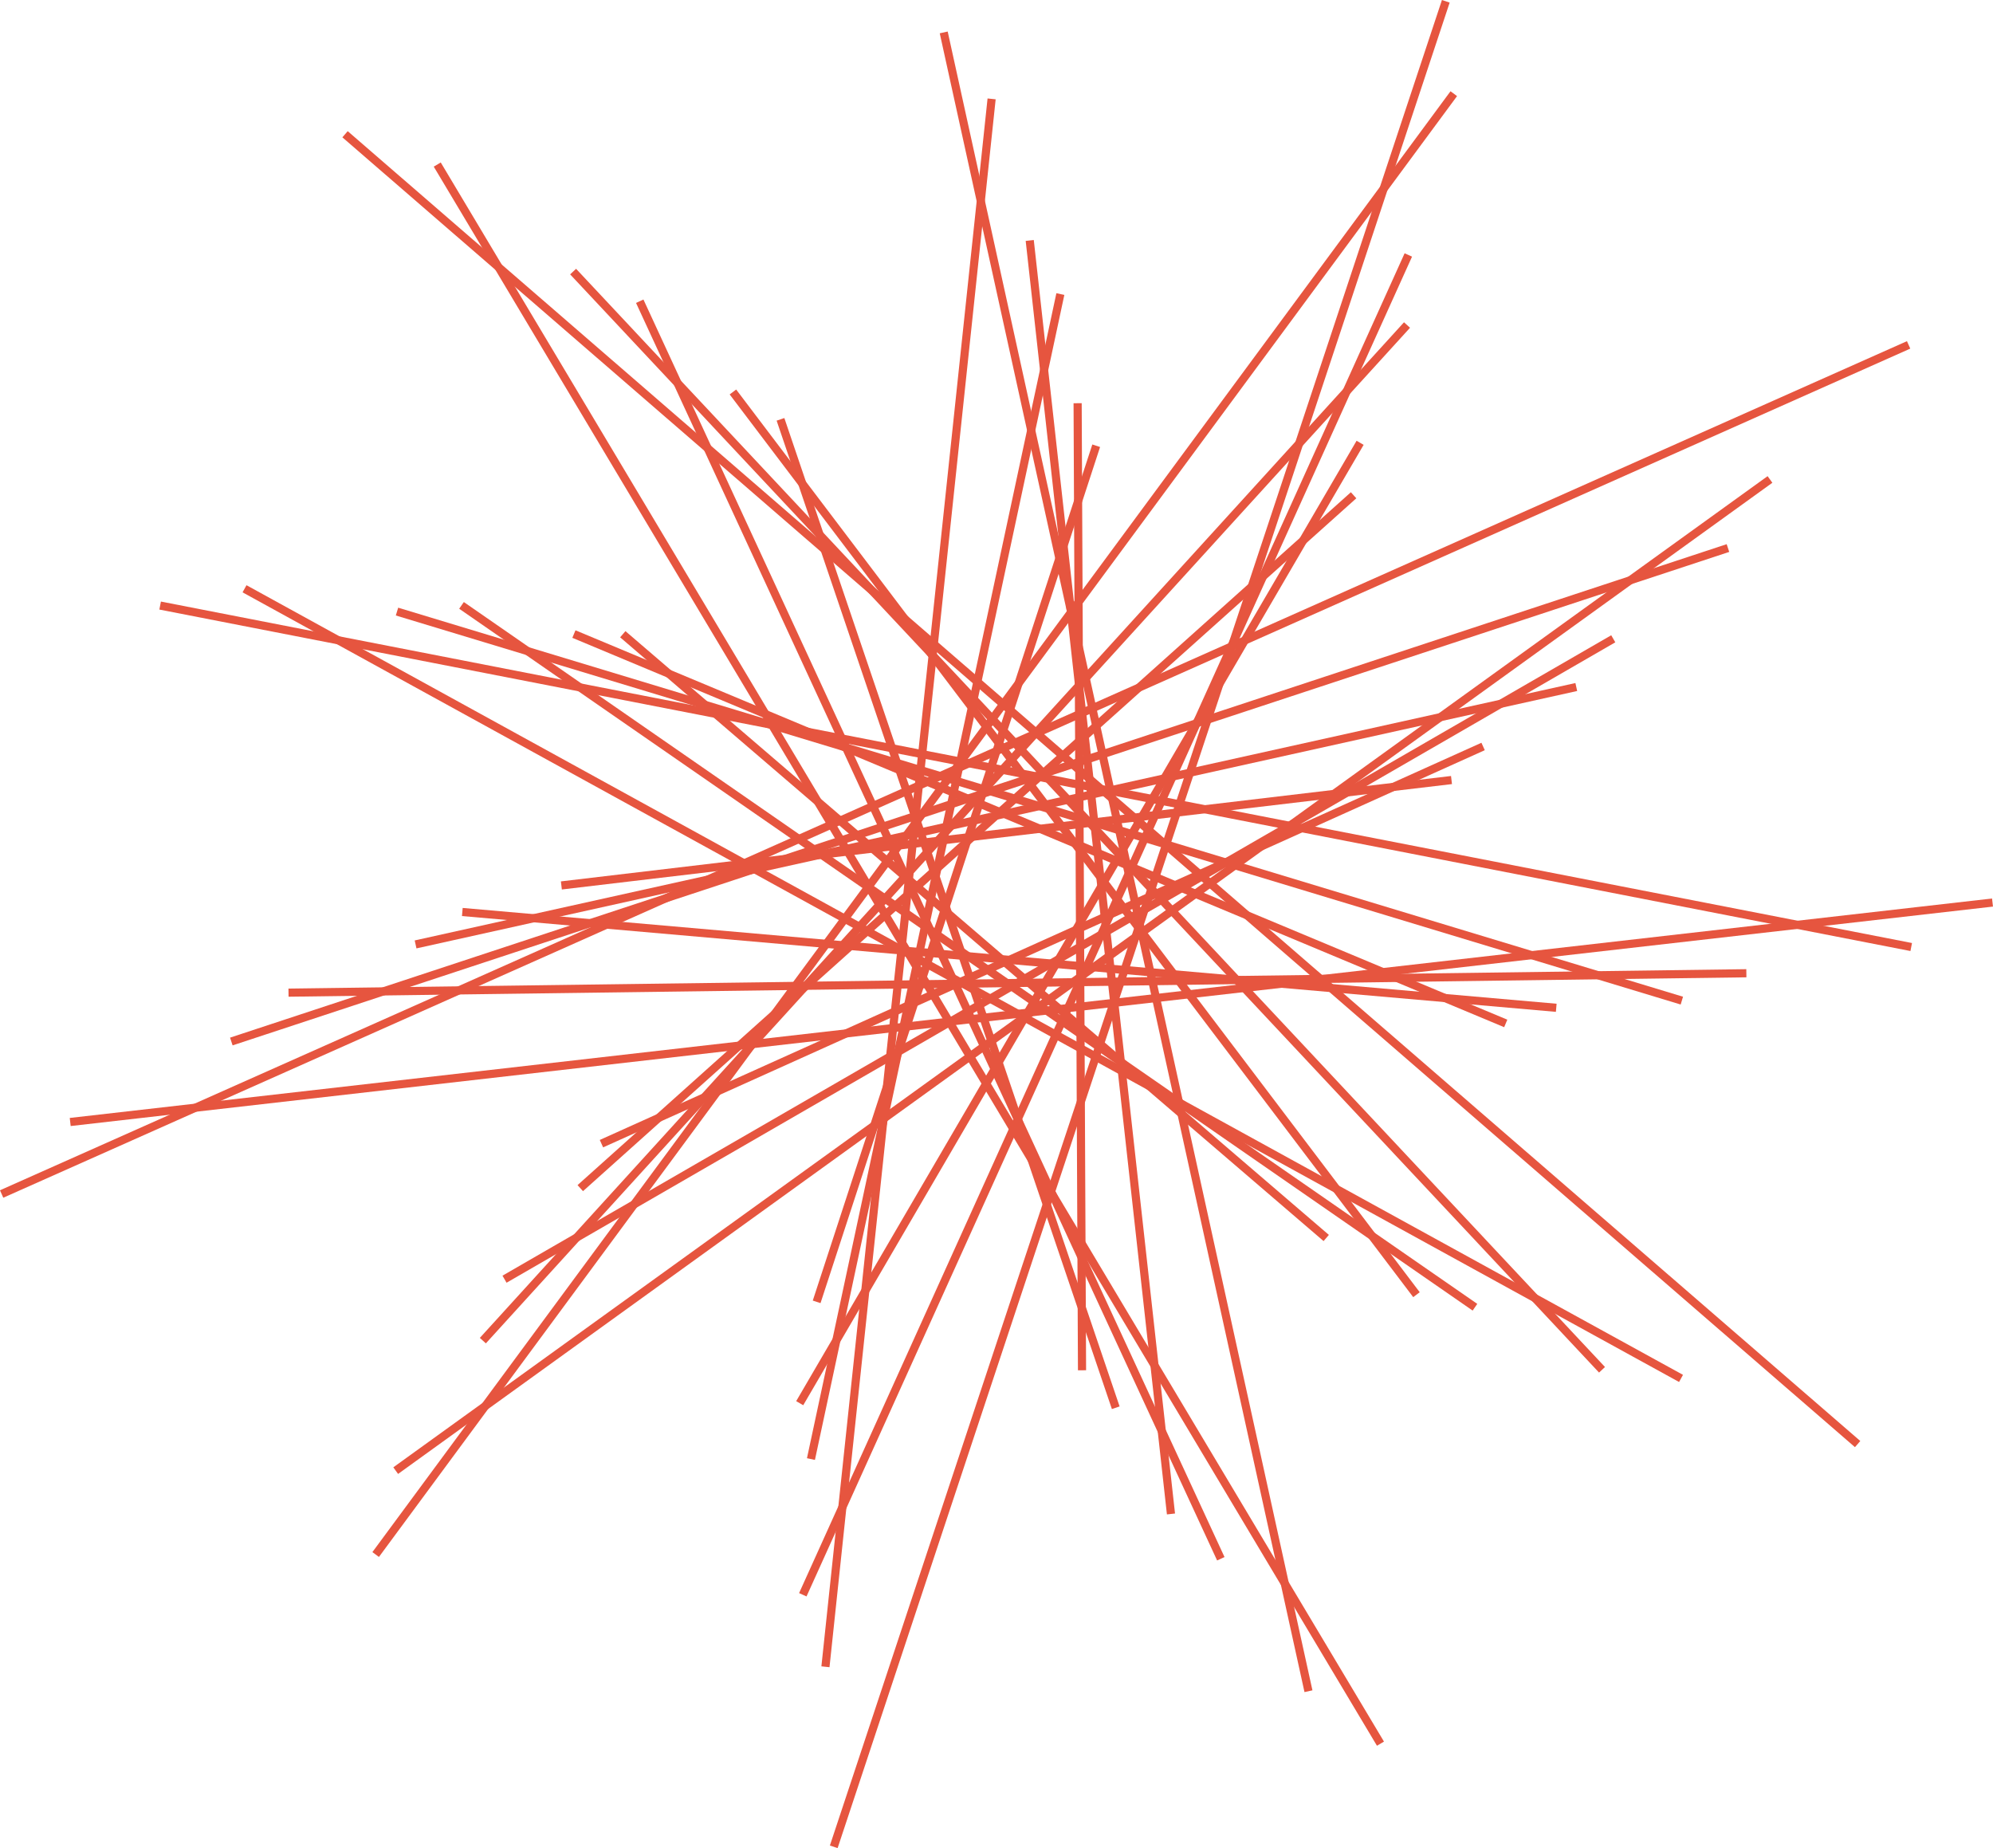 <?xml version="1.0" encoding="UTF-8"?><svg id="Layer_2" xmlns="http://www.w3.org/2000/svg" viewBox="0 0 122.34 113.43"><defs><style>.cls-1{fill:none;stroke:#e6553f;stroke-miterlimit:10;stroke-width:.5px;}</style></defs><g id="Layer_1-2"><g><line class="cls-1" x1="89.1" y1="47.88" x2="34.46" y2="54.35"/><line class="cls-1" x1="67.29" y1="27.36" x2="50.13" y2="79.91"/><line class="cls-1" x1="38.23" y1="38.93" x2="81.41" y2="75.99"/><line class="cls-1" x1="36.92" y1="70.2" x2="91.04" y2="45.82"/><line class="cls-1" x1="66.42" y1="84.11" x2="66.15" y2="24.75"/><line class="cls-1" x1="92.43" y1="62.82" x2="35.23" y2="38.92"/><line class="cls-1" x1="83.09" y1="30.4" x2="35.62" y2="72.93"/><line class="cls-1" x1="47.91" y1="25.74" x2="68.49" y2="86.41"/><line class="cls-1" x1="28.38" y1="55.98" x2="95.53" y2="61.86"/><line class="cls-1" x1="49.09" y1="86.13" x2="83.49" y2="27.18"/><line class="cls-1" x1="86.95" y1="79.47" x2="44.99" y2="24.06"/><line class="cls-1" x1="96.76" y1="42.17" x2="25.51" y2="57.97"/><line class="cls-1" x1="65.09" y1="18.05" x2="49.78" y2="89.56"/><line class="cls-1" x1="28.33" y1="37.16" x2="90.54" y2="80.24"/><line class="cls-1" x1="30.97" y1="78.52" x2="99.03" y2="39.21"/><line class="cls-1" x1="71.88" y1="92.93" x2="63.21" y2="14.76"/><line class="cls-1" x1="103.24" y1="61.42" x2="24.37" y2="37.54"/><line class="cls-1" x1="86.37" y1="19.95" x2="29.64" y2="82.29"/><line class="cls-1" x1="39.27" y1="18.49" x2="74.94" y2="95.68"/><line class="cls-1" x1="17.71" y1="60.93" x2="107.2" y2="59.74"/><line class="cls-1" x1="49.28" y1="97.89" x2="86.45" y2="15.65"/><line class="cls-1" x1="98.34" y1="84.08" x2="35.18" y2="16.67"/><line class="cls-1" x1="106.07" y1="33.64" x2="14.2" y2="63.93"/><line class="cls-1" x1="60.87" y1="6.07" x2="50.67" y2="102.31"/><line class="cls-1" x1="15.01" y1="36.14" x2="103.19" y2="84.61"/><line class="cls-1" x1="24.29" y1="90.27" x2="108.65" y2="29.43"/><line class="cls-1" x1="80.32" y1="103.81" x2="57.93" y2="1.99"/><line class="cls-1" x1="117.32" y1="58.13" x2="9.83" y2="37.17"/><line class="cls-1" x1="89.24" y1="5.75" x2="23.06" y2="95.42"/><line class="cls-1" x1="26.84" y1="10.1" x2="84.74" y2="107.03"/><line class="cls-1" x1="4.31" y1="68.87" x2="122.31" y2="55.4"/><line class="cls-1" x1="51.18" y1="113.36" x2="88.75" y2=".08"/><line class="cls-1" x1="114.03" y1="88.64" x2="21.18" y2="8.24"/><line class="cls-1" x1="117.16" y1="21.17" x2=".1" y2="73.29"/></g></g></svg>